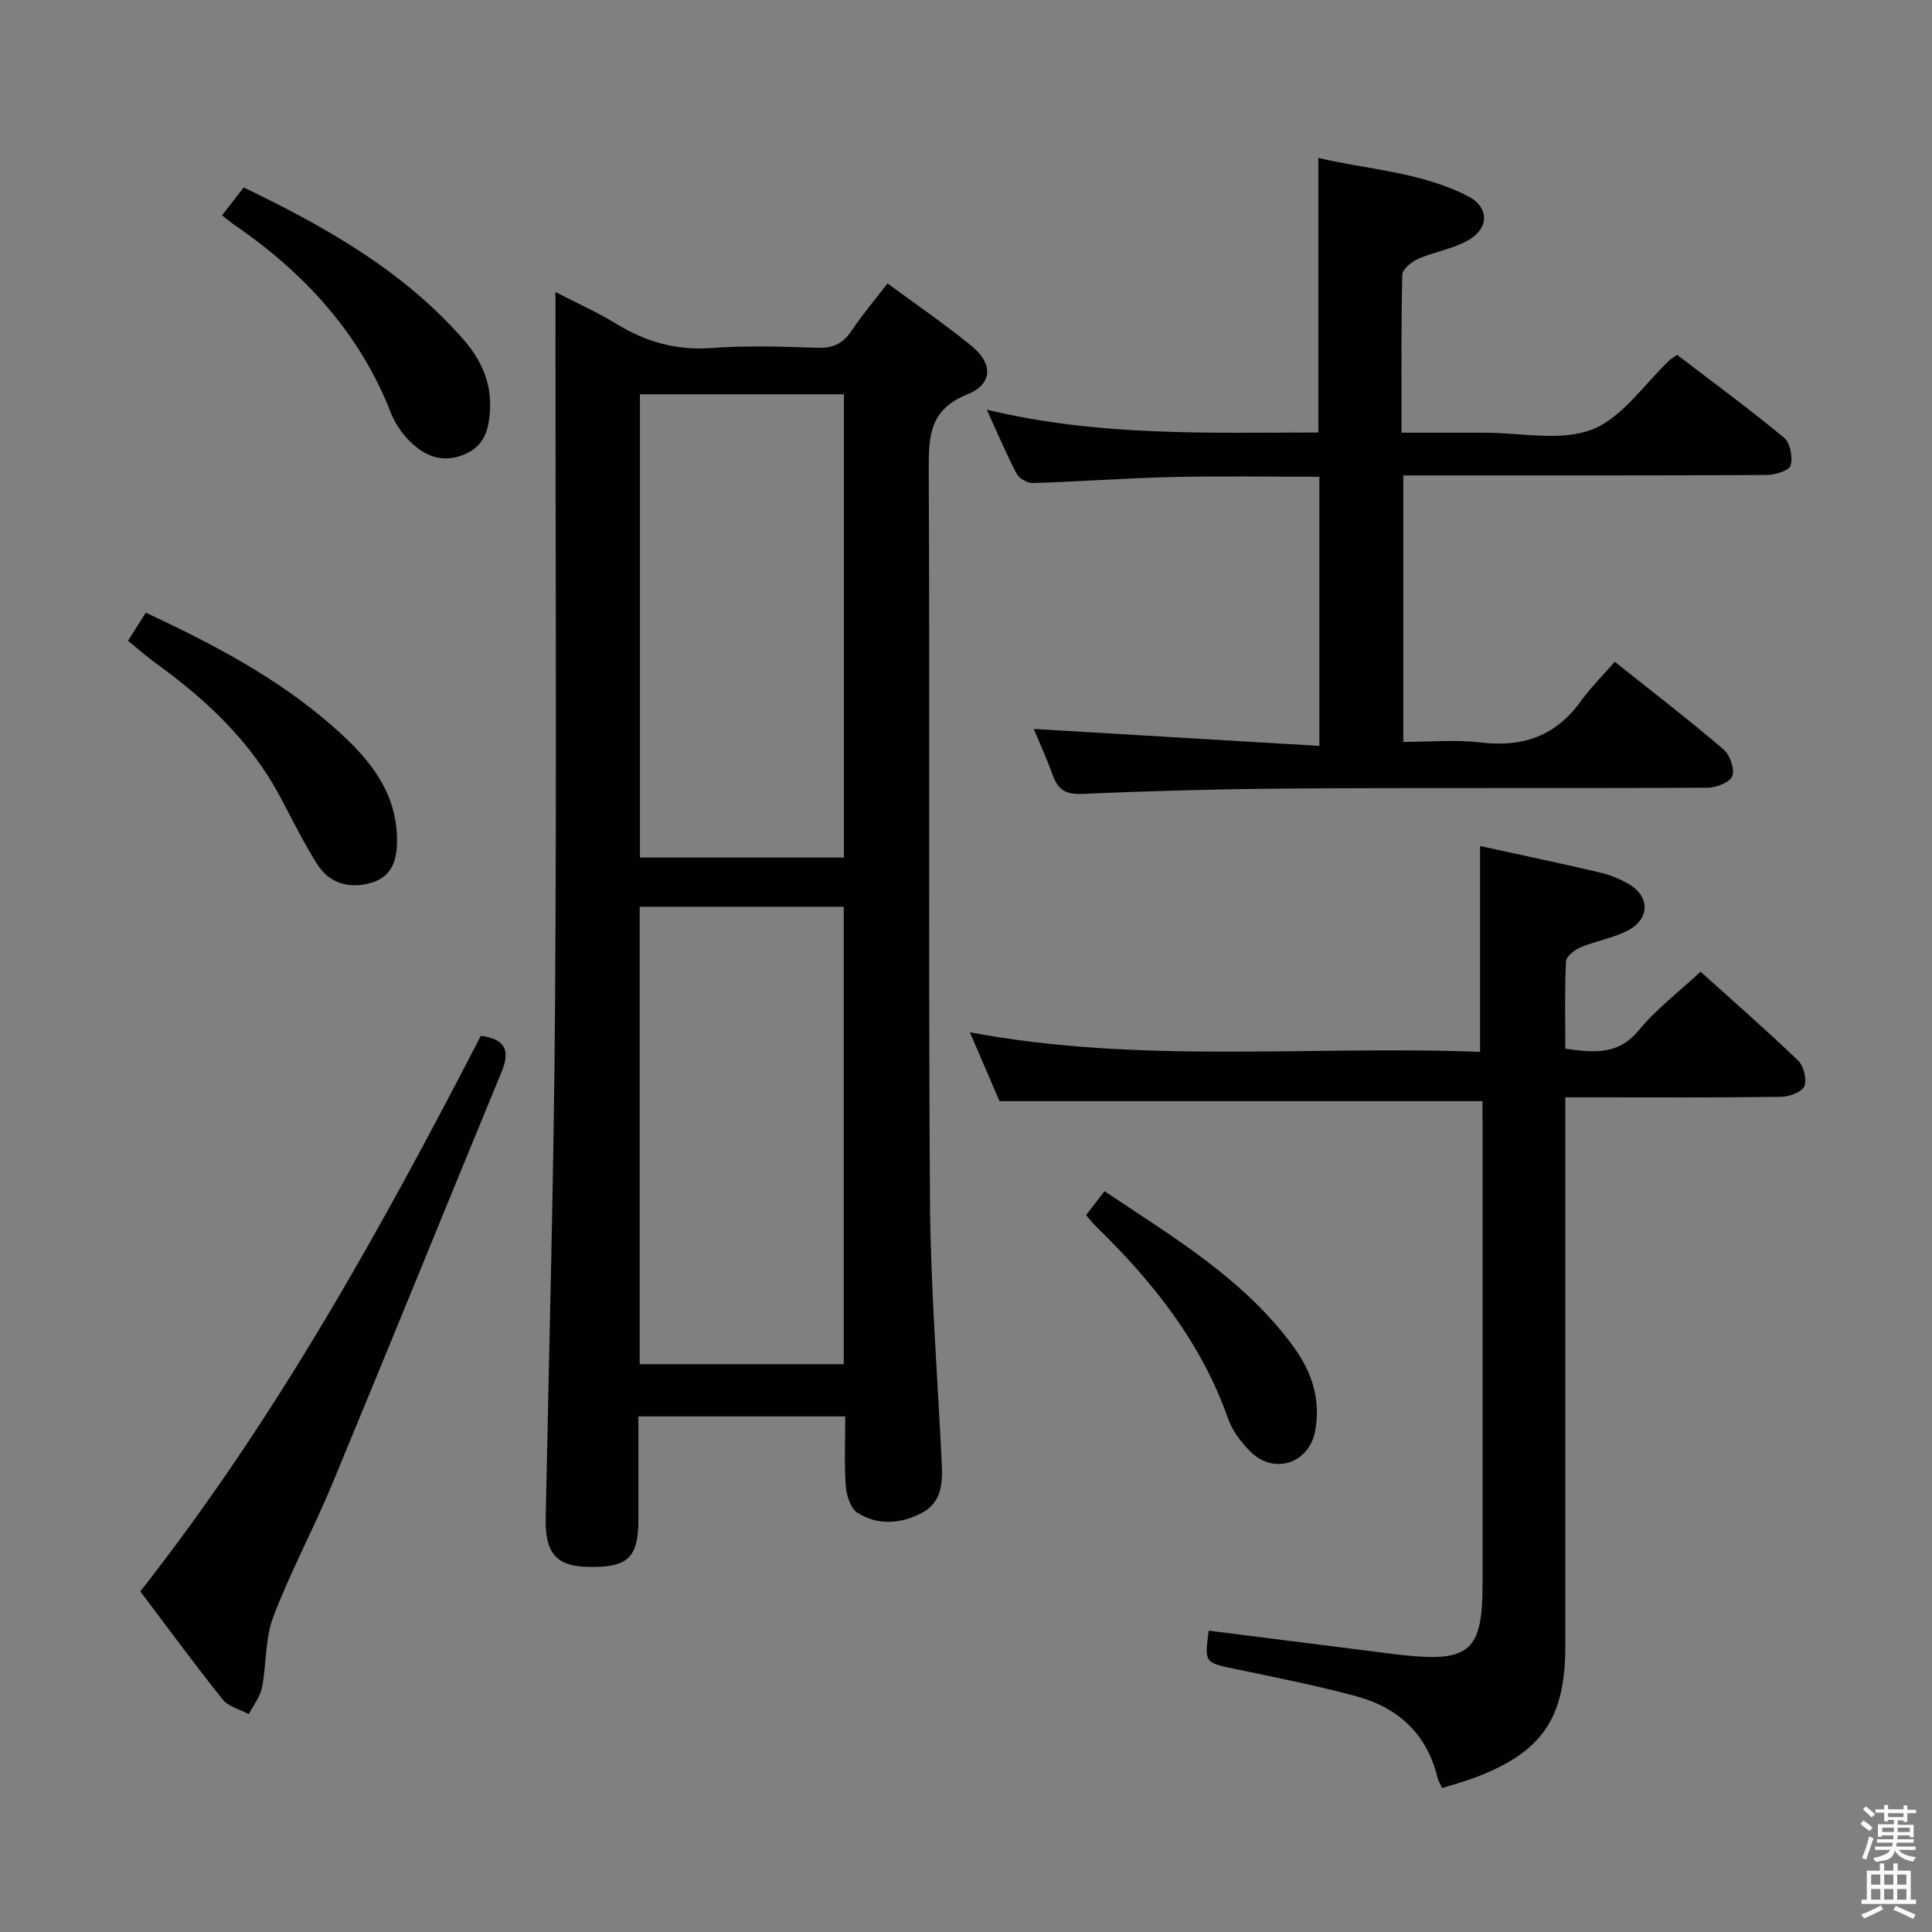 <svg enable-background="new 0 0 400 400" viewBox="0 0 400 400" xmlns="http://www.w3.org/2000/svg"><rect x="0" y="0" width="400" height="400" fill="#808080" stroke="none"/><path d="m385.2 377.6.6-.7c.6.4 1.3.9 1.9 1.5l-.6.7c-.8-.5-1.4-1-1.9-1.5zm.3 7.1c.6-1.4 1.1-2.9 1.5-4.5.3.1.6.3.9.4-.5 1.4-1 2.9-1.5 4.4zm.2-10.1.6-.6c.7.5 1.3 1.1 1.9 1.6l-.7.7c-.6-.6-1.2-1.2-1.8-1.7zm8.4-.8h.8v.9h1.8v.7h-1.8v1.8h-.8v-.3h-1.2v.9h3.3v2.6h-.8v-.4h-2.5c0 .3 0 .6-.1.8h3.4v.7h-3.5c0 .3-.1.6-.1.8h4v.7h-3.5c.7.9 1.9 1.3 3.6 1.5-.2.2-.4.5-.6.9-1.9-.3-3.2-1.1-3.8-2.3-.5 2.1-1.8 2-3.9 2.4-.2-.3-.4-.5-.6-.8 1.9-.4 3.1-.9 3.6-1.7h-3.2v-.7h3.5c.1-.2.1-.5.2-.8h-3.3v-.7h3.4c0-.2 0-.5 0-.8h-2.4v.3h-.8v-2.6h3.3v-.9h-1.2v.3h-.8v-1.8h-1.8v-.7h1.8v-.9h.8v.9h3.2zm-4.4 5.5h2.4c0-.3 0-.6 0-.9h-2.4zm1.2-3.1h3.2v-.8h-3.2zm4.4 2.2h-2.4v.9h2.5v-.9z" fill="#fafafb"/><path d="m389.2 385.8h.9v1.5h1.9v-1.5h.9v1.5h2.7v6h1.1v.9h-11.3v-.9h1.1v-6h2.7zm.2 8.7.5.8c-1.2.6-2.5 1.3-4 1.9-.2-.3-.3-.6-.6-.8 1.6-.6 3-1.3 4.1-1.9zm-2-4.3h1.9v-2.1h-1.9zm0 3.1h1.9v-2.2h-1.9zm2.7-3.1h1.9v-2.1h-1.9zm0 3.1h1.9v-2.2h-1.9zm2.4 1.3c1.4.6 2.7 1.2 4.1 1.8l-.5.9c-1.5-.7-2.8-1.4-4.1-1.9zm2.2-6.5h-1.9v2.1h1.9zm-1.9 5.2h1.9v-2.2h-1.9z" fill="#fafafb"/><g fill="#010100"><path d="m175 293.25c-14.46 0-28.25 0-42.83 0 0 7.2.01 14.3 0 21.39-.01 7.97-2.23 10-10.69 9.76-6.39-.17-8.65-2.99-8.5-10.09.71-35.45 1.69-70.9 1.94-106.36.33-46.99.08-93.99.08-140.99 0-1.83 0-3.65 0-6.49 4.54 2.34 8.68 4.17 12.51 6.52 6.13 3.77 12.48 5.6 19.8 5.06 7.29-.54 14.66-.29 21.99-.04 3.22.11 5.26-.92 7.02-3.55 2.2-3.29 4.78-6.33 7.43-9.78 5.92 4.36 11.82 8.4 17.35 12.9 4.53 3.68 4.49 7.93-.84 10.08-7.69 3.1-8 8.42-7.97 15.35.24 50.49-.09 100.99.25 151.48.12 18.27 1.59 36.53 2.45 54.79.19 3.98-.14 7.85-4.13 9.95-4.36 2.29-9.09 2.65-13.31-.01-1.44-.91-2.29-3.58-2.43-5.52-.35-4.62-.12-9.29-.12-14.45zm-.28-115.7c0-32.13 0-63.99 0-95.92-14.28 0-28.29 0-42.23 0v95.92zm-42.28 104.89h42.25c0-31.77 0-63.16 0-94.7-14.21 0-28.1 0-42.25 0z"/><path d="m306.93 227.98c-33.52 0-66.43 0-99.99 0-1.72-3.98-3.79-8.81-6.14-14.26 35.37 6.66 70.49 2.69 105.63 4.06 0-14.58 0-28.45 0-42.62 8.15 1.78 16.4 3.52 24.61 5.43 2.08.48 4.15 1.29 6.01 2.34 4.54 2.53 4.64 7.26.01 9.7-3.04 1.6-6.61 2.16-9.81 3.5-1.25.52-2.98 1.88-3.03 2.93-.29 5.95-.14 11.92-.14 18.06 5.89.82 10.94 1.39 15.22-3.82 3.55-4.33 8.15-7.8 12.78-12.12 6.78 6.12 13.65 12.1 20.21 18.41 1.16 1.12 1.86 3.93 1.27 5.31-.53 1.23-3.14 2.17-4.84 2.19-12.83.18-25.66.1-38.49.1-1.81 0-3.62 0-6.15 0v6.16 107.48c0 15.04-4.88 22.07-19.06 27.33-2.01.75-4.1 1.3-6.44 2.04-.37-.81-.8-1.48-.97-2.2-2.17-9-8.12-14.44-16.72-16.78-8.31-2.26-16.78-3.92-25.22-5.69-6.27-1.32-6.29-1.21-5.43-7.92 13.13 1.66 26.27 3.32 39.4 4.98.33.04.66.06 1 .1 13.65 1.46 16.31-.93 16.31-14.68 0-31.49 0-62.99 0-94.48-.02-1.85-.02-3.67-.02-5.55z"/><path d="m214.03 150.92c19.66 1.17 39.15 2.32 59.13 3.51 0-19.26 0-37.29 0-55.72-10.22 0-20.31-.18-30.4.05-9.64.22-19.26.95-28.9 1.25-1.13.04-2.85-.93-3.37-1.92-2.14-4.06-3.92-8.31-6.18-13.27 23.15 5.57 45.86 4.75 68.64 4.72 0-19.02 0-37.56 0-56.84 10.05 2.38 21.05 2.86 30.91 7.88 4.55 2.32 4.52 6.74-.05 9.26-3.13 1.73-6.89 2.3-10.21 3.75-1.36.6-3.24 2.14-3.27 3.29-.25 10.64-.15 21.29-.15 32.71 5.93 0 11.54.01 17.15 0 7.5-.02 15.74 1.86 22.27-.66 6.3-2.44 10.83-9.44 16.15-14.43.24-.22.54-.38 1.49-1.02 7.27 5.56 14.86 11.13 22.12 17.13 1.28 1.06 1.86 4.06 1.37 5.76-.31 1.07-3.21 1.96-4.95 1.97-22.99.13-45.99.09-68.98.09-1.97 0-3.94 0-6.26 0v55.18c5.28 0 10.75-.52 16.08.12 8.7 1.04 15.52-1.38 20.69-8.58 2.02-2.81 4.52-5.28 7.01-8.14 8.09 6.45 15.45 12.11 22.51 18.14 1.33 1.14 2.36 4.04 1.83 5.51-.47 1.3-3.32 2.42-5.13 2.43-28.16.15-56.32-.01-84.47.15-14.98.09-29.96.47-44.92 1.13-3.56.16-5.14-.9-6.23-3.99-1.2-3.39-2.72-6.65-3.88-9.46z"/><path d="m29.05 329.48c28.09-35.74 49.81-74.99 70.5-115.02 4.82.64 6.21 2.82 4.35 7.32-11.77 28.55-23.37 57.16-35.21 85.68-3.82 9.21-8.6 18.03-12.13 27.34-1.71 4.5-1.36 9.75-2.32 14.58-.39 1.94-1.79 3.69-2.73 5.52-1.84-1-4.22-1.56-5.43-3.06-5.79-7.26-11.28-14.76-17.03-22.36z"/><path d="m45.97 44.59c1.61-2.07 2.92-3.77 4.48-5.78 16.94 8.16 33.06 17.23 45.57 31.56 3.59 4.11 5.76 8.86 5.43 14.56-.24 4.08-1.19 7.5-5.44 9.21-4.53 1.82-8.19.23-11.28-2.89-1.6-1.62-2.98-3.68-3.81-5.8-6.48-16.56-17.92-28.94-32.35-38.87-.81-.56-1.57-1.2-2.6-1.99z"/><path d="m26.5 132.66c1.52-2.4 2.57-4.06 3.69-5.82 13.9 6.51 27.13 13.43 38.47 23.34 7.08 6.19 13.35 13.06 13.54 23.39.08 4.19-.87 7.84-5.21 9.16-4.52 1.37-8.77.28-11.38-3.9-2.81-4.49-5.16-9.27-7.66-13.96-6.1-11.43-15.25-20-25.58-27.48-1.99-1.43-3.83-3.07-5.87-4.73z"/><path d="m224.86 251.57c1.21-1.56 2.32-3 3.82-4.94 14.24 9.55 29.02 18.22 39.28 32.41 3.69 5.1 5.57 10.93 4.3 17.35-1.3 6.58-8.44 8.95-13.26 4.26-1.97-1.92-3.83-4.36-4.73-6.92-5.56-15.8-15.62-28.43-27.44-39.89-.7-.69-1.29-1.49-1.97-2.27z"/></g></svg>